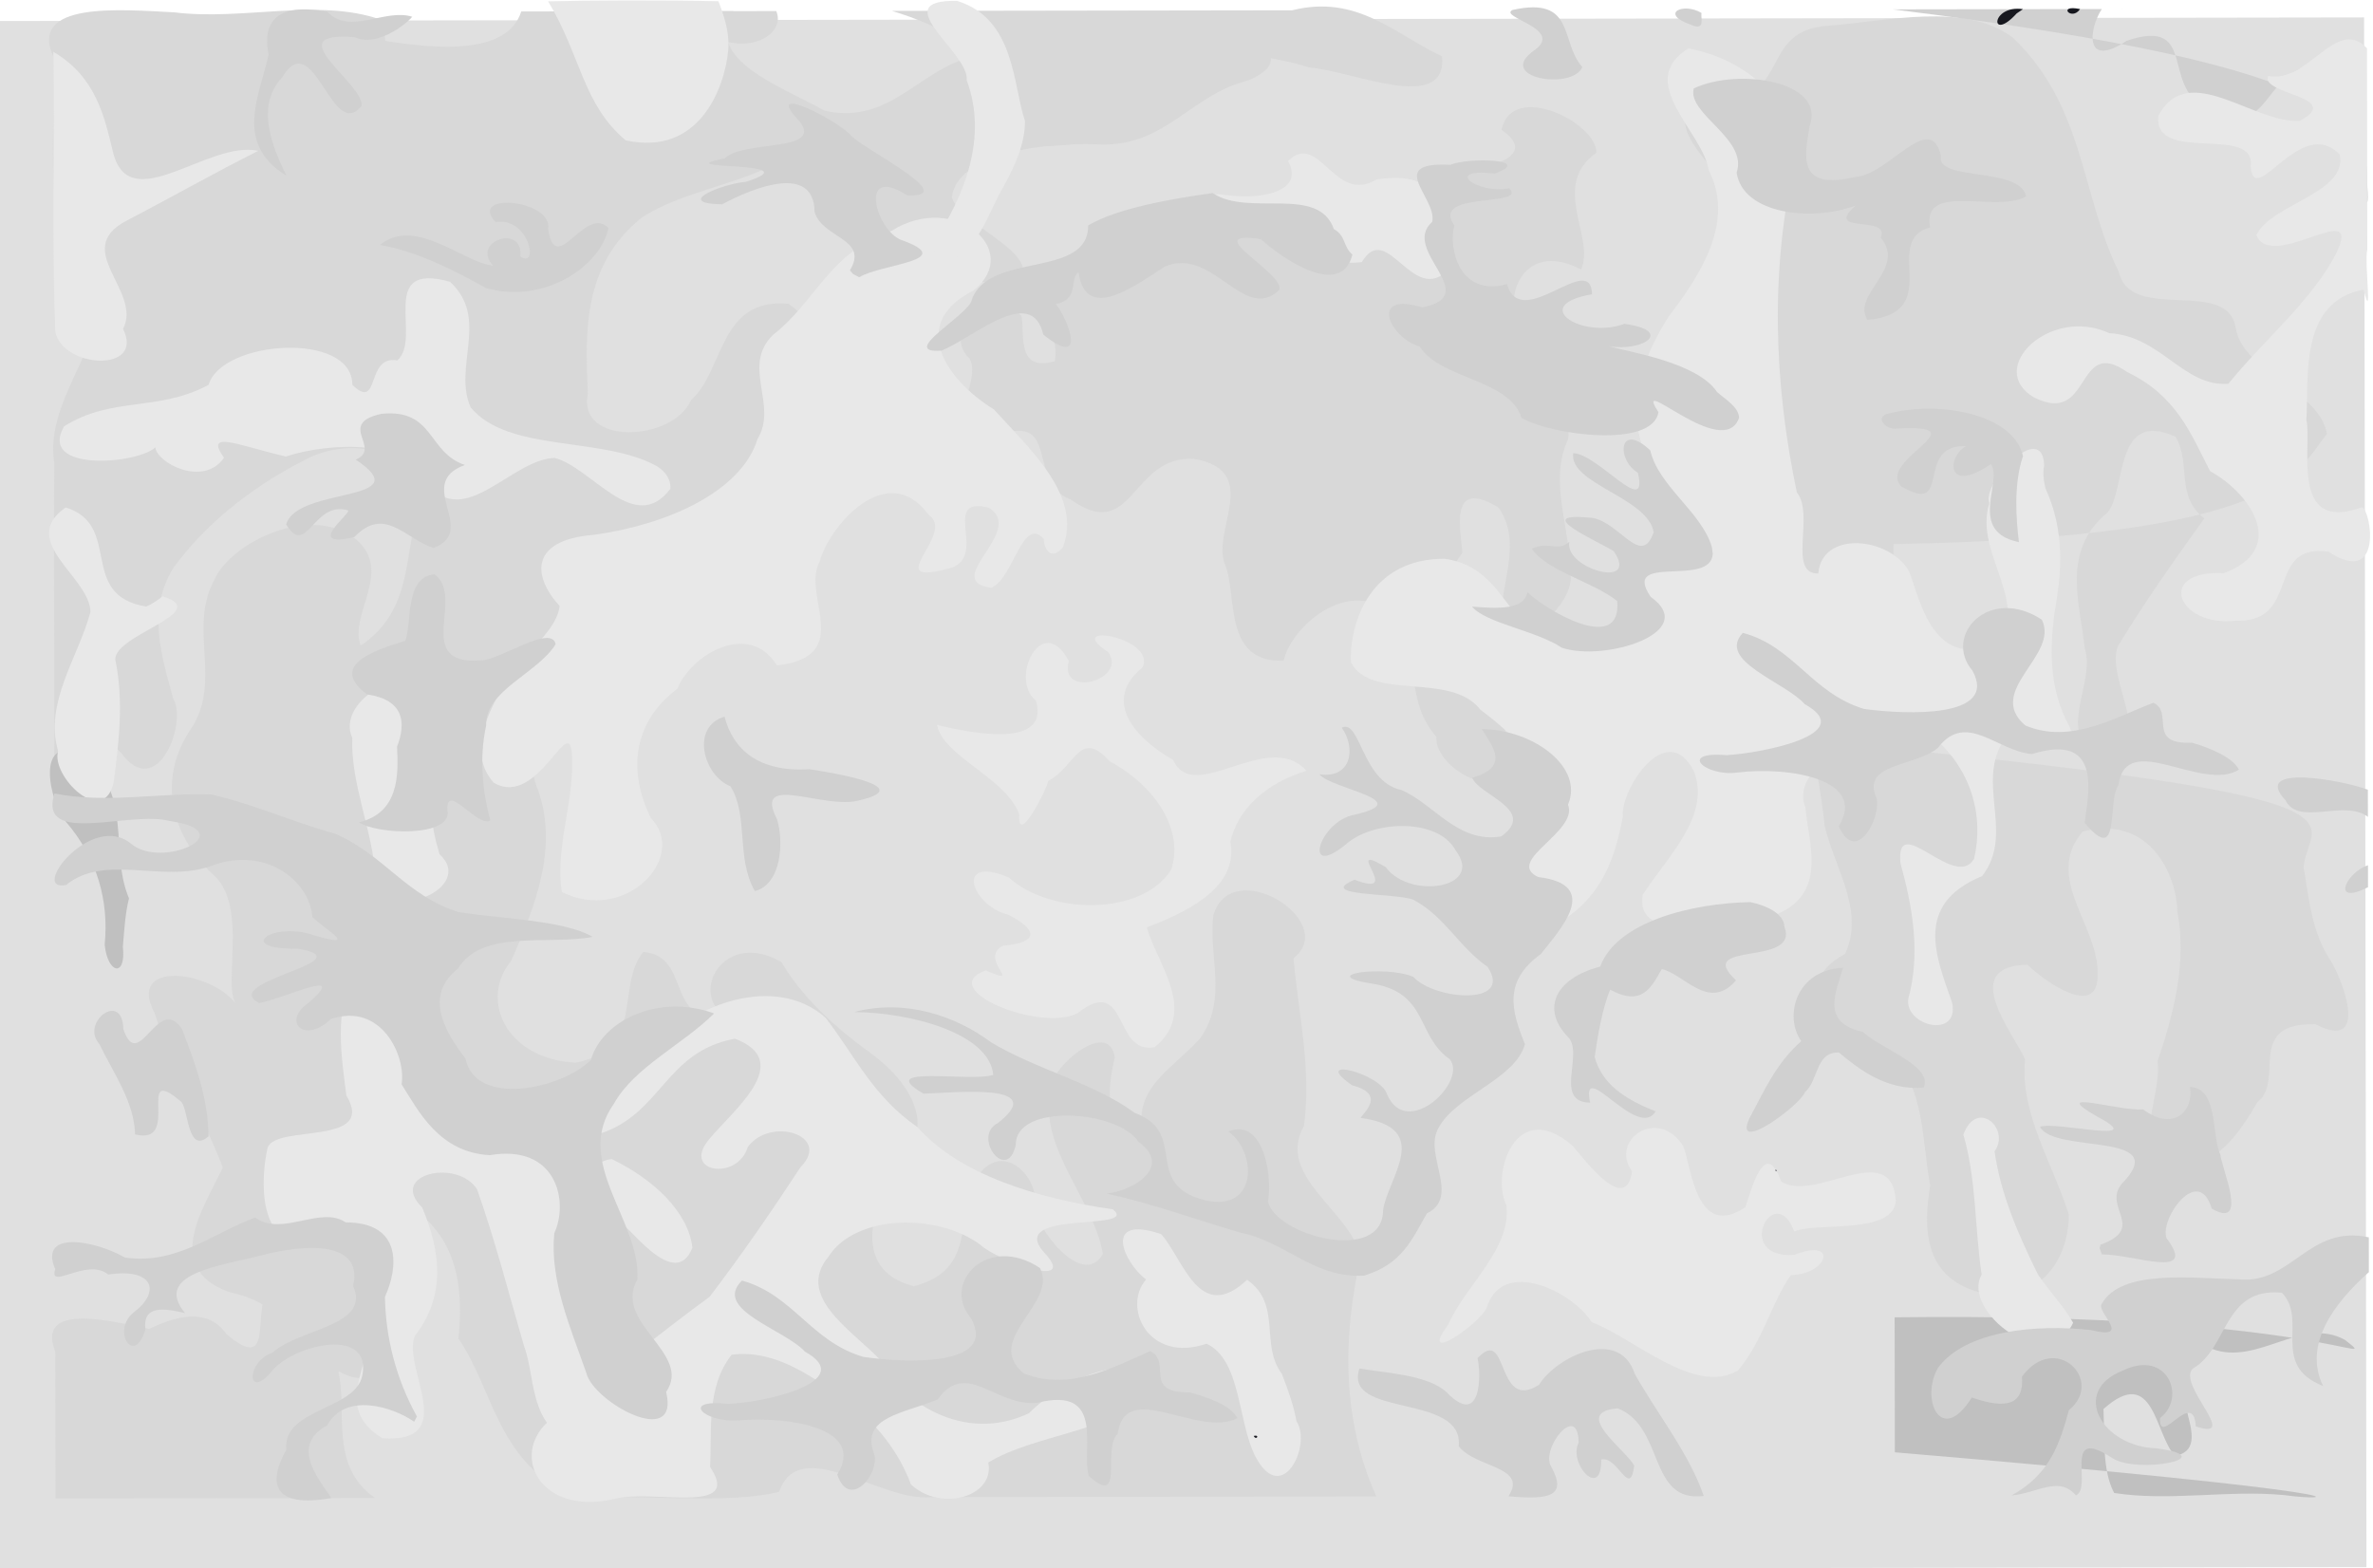 <?xml version="1.0" encoding="UTF-8" standalone="no"?>
<!-- Created with Inkscape (http://www.inkscape.org/) -->

<svg
   xmlns:osb="http://www.openswatchbook.org/uri/2009/osb"
   xmlns:dc="http://purl.org/dc/elements/1.1/"
   xmlns:cc="http://creativecommons.org/ns#"
   xmlns:rdf="http://www.w3.org/1999/02/22-rdf-syntax-ns#"
   xmlns:svg="http://www.w3.org/2000/svg"
   xmlns="http://www.w3.org/2000/svg"
   xmlns:sodipodi="http://sodipodi.sourceforge.net/DTD/sodipodi-0.dtd"
   xmlns:inkscape="http://www.inkscape.org/namespaces/inkscape"
   width="102.974mm"
   height="68.063mm"
   viewBox="0 0 102.974 68.063"
   version="1.1"
   id="svg11696"
   inkscape:version="0.92.1 r15371"
   sodipodi:docname="CamoBackground.svg">
  <defs
     id="defs11690">
    <linearGradient
       id="linearGradient13752"
       osb:paint="solid">
      <stop
         style="stop-color:#000000;stop-opacity:1;"
         offset="0"
         id="stop13750" />
    </linearGradient>
    <linearGradient
       id="linearGradient12245"
       osb:paint="solid">
      <stop
         style="stop-color:#000000;stop-opacity:1;"
         offset="0"
         id="stop12243" />
    </linearGradient>
  </defs>
  <sodipodi:namedview
     id="base"
     pagecolor="#ffffff"
     bordercolor="#666666"
     borderopacity="1.0"
     inkscape:pageopacity="0.0"
     inkscape:pageshadow="2"
     inkscape:zoom="0.35"
     inkscape:cx="1813.6809"
     inkscape:cy="-335.66614"
     inkscape:document-units="mm"
     inkscape:current-layer="layer1"
     showgrid="false"
     showguides="false"
     inkscape:snap-bbox="false"
     inkscape:bbox-nodes="true"
     inkscape:window-width="2400"
     inkscape:window-height="1271"
     inkscape:window-x="-9"
     inkscape:window-y="-9"
     inkscape:window-maximized="1" />
  <g
     inkscape:label="Layer 1"
     inkscape:groupmode="layer"
     id="layer1"
     transform="translate(1203.604,-96.182)">
    <g
       id="g13930"
       transform="matrix(2.6263586e-4,0.172,-0.251,3.8301547e-4,-1033.27,81.527)">
      <path
         style="fill:#e0e0e0;fill-opacity:1"
         d="M 89,270 H 480 V 680 H 89 Z"
         id="path13818"
         inkscape:connector-curvature="0" />
      <g
         style="fill:#463a28;fill-opacity:1"
         id="g13838"
         transform="matrix(0.5,0,0,0.5,161.785,352.005)">
        <path
           style="fill:#d8d8d8;fill-opacity:1"
           d="m 600,178.31 c -39.03,11.926 -80.769,11.59 -120.77,5.271 -23.312,3.272 -40.61,29.469 -66.28,19.562 -28.227,-2.683 -56.409,1.775 -84.544,3.537 -18.6,-16.163 -52.876,21.338 -21.803,27.674 20.607,1.778 42.389,-5.013 62.017,4.608 14.417,8.932 22.188,19.731 39.909,20.388 12.127,14.982 -21.854,10.712 -30.035,9.152 -21.287,1.932 6.566,23.899 17.4,22.346 28.685,3.669 53.915,-14.855 81.511,-18.127 18.185,7.078 -14.123,23.707 -24.3,23.529 -14.327,-1.726 -34.402,11.33 -13.859,20.329 17.787,7.482 45.955,-0.909 54.279,21.519 -8.468,23.075 -44.461,13.298 -62.188,5.271 -18.004,-13.678 -40.895,-4.149 -55.57,9.643 -13.463,12.813 -28.716,23.82 -45.804,30.657 -17.173,19.907 16.034,32.303 27.302,19.201 4.896,21.41 -30.514,11.606 -32.607,28.593 17.316,9.803 48.815,-0.976 55.844,23.477 -1.994,24.356 -32.067,33.21 -51.327,22.285 -28.577,-8.771 -59.237,-16.952 -88.961,-8.731 -15.953,2.907 -33.667,8.393 -48.428,-1.332 C 172.25,457.596 155.905,442.99 138,430.8 124.824,404.143 96.097,387.06 66.775,384.893 46.983,374.555 15.716,362.529 -2.282,380.956 c -3.347,24.072 33.885,22.263 48.476,33.7 21.03,6.296 23.308,39.395 -3.279,35.714 -29.923,0.792 -64.354,2.05 -88.624,-18.596 -12.037,-12.307 -15.865,-30.039 -25.53,-44.079 -17.58,-20.212 9.783,-36.011 28.713,-32.403 26.009,-0.267 25.413,-34.148 32.494,-51.652 -15.62,-14.988 -30.71,17.858 -45.974,20.763 -22.295,-2.077 -27.571,-31.86 -26.515,-50.258 1.996,-23.525 -24.802,-31.91 -32.23,-52.502 -10.911,-17.42 -24.709,-1.639 -17.06,13.289 11.018,25.005 -1.473,51.926 3.883,77.783 3.061,21.652 36.131,31.303 28.269,55.602 -12.286,14.847 -25.963,42.263 -50.341,31.464 0,24.219 0,48.937 0,73.399 24.698,5.373 17.77,35.357 13.318,52.938 -1.753,22.802 20.812,34.264 39.292,39.956 17.404,5.946 34.188,16.248 41.746,33.703 17.92,22.569 49.746,18.458 75.09,23.649 18.992,5.664 37.812,13.662 58.111,11.462 50.813,0.348 101.628,-0.033 152.443,0.112 -24.16,-14.169 -53.499,-6.533 -79.265,-14.943 23.867,-7.02 51.44,7.979 73.077,-8.127 24.976,-12.439 -15.318,-23.104 -27.342,-18.04 -21.754,4.05 -44.723,9.047 -66.007,-0.166 -20.729,-10.343 -39.616,-25.834 -53.494,-44.384 -18.022,-21.537 2.845,-49.049 28.451,-39.482 21.835,3.96 47.751,2.089 64.461,19.199 -15.779,3.985 -37.18,-11.082 -53.179,1.16 -19.422,15.821 1.455,44.045 19.973,49.412 24.43,9.153 51.148,-2.865 75.19,8.181 24.136,11.357 53.25,7.714 74.405,-8.342 16,-11.051 54.806,-2.651 64.151,-7.048 -17.121,9.08 -21.928,37.808 4.633,28.073 26.558,-5.65 51.584,-16.709 78.039,-23.493 19.32,6.091 50.278,21.36 62.887,-2.1 5.853,-19.181 25.544,-24.179 38.73,-36.249 17.348,-19.723 -17.663,-14.841 -29.075,-15.318 -19.349,-0.558 -38.64,-2.301 -57.885,-4.302 15.068,-23.816 46.546,-25.271 71.817,-23.414 C 546.589,483.008 582.396,482.543 600,455 c -1.869,-22.51 3.727,-52.019 -2.78,-70.18 -29.589,-7.099 5.439,-35.303 2.78,-52.523 0,-51.328 0,-102.657 0,-153.987 z"
           id="path13820"
           inkscape:connector-curvature="0" />
        <path
           style="fill:#d8d8d8;fill-opacity:1"
           d="m -74.218,518.06 c -23.314,8.785 -50.098,-1.932 -71.774,3.746 -11.08,21.532 0.529,47.809 -3.828,71.294 -1.409,18.517 -5.812,50.8 22.501,41.813 29.758,-0.353 59.722,1.533 89.344,-1.424 13.964,1.093 30.245,-19.318 7.745,-20.544 -27.859,-1.226 -24.272,-40.706 3.421,-38.869 23.048,-1.315 46.213,-5.469 65.441,-18.861 C 54.406,535.664 16.639,537.46 5.606,542.32 c -20.487,-0.133 -35.605,10.214 -49.686,23.56 -15.251,-2.394 -29.842,-14.946 -47.925,-8.995 -21.447,1.125 -3.919,-23.631 10.375,-16.502 14.074,-5.728 43.736,13.236 46.648,-7.497 -6.462,-11.629 -26.521,-14.39 -39.236,-14.826 z"
           id="path13822"
           inkscape:connector-curvature="0" />
        <path
           style="fill:#d8d8d8;fill-opacity:1"
           d="m -77.873,101.507 c 16.628,16.134 42.84,0.268 58.907,5.381 -16.271,20.897 17.573,28.512 32.629,19.78 21.231,8.982 33.136,-17.706 52.94,-15.227 21.85,6.911 44.903,-0.93 66.954,-0.51 12.995,-3.179 43.492,16.528 21.64,23.715 -18.156,-0.437 -37.709,-7.089 -54.134,0.925 -15.781,17.601 12.685,12.854 22.873,12.489 16.694,8.191 34.529,15.61 47.006,-3.302 15.672,-12.447 36.936,-8.203 55.132,-13.984 27.195,0.24 8.094,27.075 -9.363,26.389 -17.947,10.719 -39.117,5.771 -57.77,12.583 -26.925,15.205 1.621,37.644 19.226,40.146 1.19,21.345 -33.78,15.82 -48.816,20.318 -16.957,4.607 -47.14,-13.023 -53.088,10.668 -1.899,21.813 43.194,20.841 20.399,42.601 -8.582,15.97 -46.434,2.358 -31.031,27.445 10.119,22.647 -27.147,2.223 -40.17,7.414 -12.377,9.42 -36.721,-4.628 -21.704,-17.885 7.677,-1.449 29.052,2.319 23.082,-11.578 -16.83,-2.224 -41.729,12.455 -52.481,-7.145 7,-17.83 -17.626,-34.76 -2.344,-48.468 5.699,-3.506 -20.147,5.036 -14.841,-10.891 6.023,-16.795 3.492,-31.945 1.226,-48.325 6.9,-4.852 23.984,-20.539 4.05,-17.985 -10.182,2.239 -24.741,-5.688 -31.841,-4.822 0.249,-11.536 -6.587,-30.456 -20.124,-16.925 -24.967,-3.716 -3.392,-33.114 11.643,-32.807 z"
           id="path13824"
           inkscape:connector-curvature="0" />
        <path
           style="fill:#d8d8d8;fill-opacity:1"
           d="m 119.843,-1 c -3.287,-136.634 -37.707,-139.81 -55.258,-149.953 -21.928,2.426 -31.098,28.812 -53.289,31.473 -26.252,2.54 -2.572,36.294 -28.568,40.389 -38.999,13.127 -83.607,11.669 -118.301,36.49 -18.308,16.577 -8.409,43.262 -6.178,64.151 2.339,23.619 36.881,12.823 36.123,36.554 5.746,29.177 37.311,-0.246 52.425,-5.333 22.169,-11.561 41.307,15.582 63.357,8.105 C 22.041,48.348 39.71,45.854 56.278,45.24 74.791,44.99 88.864,30.99 107.722,32.386 c 31.588,-2.507 63.349,-0.038 94.883,-2.181 19.775,-3.162 39.604,-5.867 59.558,-7.292 21.181,-3.467 42.808,-13.901 64.392,-6.985 16.472,21.071 39.741,1.805 48.332,-15.096 20.383,-12.817 45.548,-11.197 68.515,-14.195 20.015,2.142 49.671,3.637 55.418,-21.436 1.145,-20.391 -24.409,-26.707 -40.708,-26.453 -25.832,5.562 -51.189,16.938 -78.253,15.007 -13.493,4.217 -46.928,23.07 -47.713,-0.85 8.703,-6.045 27.859,-24.71 4.828,-24.247 -24.1,-0.636 -48.66,18.793 -71.943,5.061 -8.732,-23.435 22.523,-32.512 40.268,-32.672 25.504,-3.308 50.993,1.128 75.749,6.914 17.224,-1.656 47.234,9.953 57.529,-3.658 -5.865,-17.977 -20.605,-24.133 -36.992,-30.954 -10.987,-9.552 -39.951,4.435 -39.194,-19.948 14.129,-18.617 -21.073,-9.838 -31.349,-5.622 -15.215,6.955 -31.836,7.673 -47.92,9.584 -23.946,-1.32 -33.935,-31.62 -60.07,141.637 -34.403,0 -68.806,0 -103.209,0 z m -12.718,-107.5 c 21.258,10.481 42.573,20.894 64.476,29.973 17.585,4.557 49.895,-14.777 57.033,6.068 -13.033,16.137 -38.056,1.361 -56.189,5.381 -22.734,1.601 -49.075,8.228 -68.371,-7.973 -11.743,-6.596 -52.36,-2.173 -38.228,-23.509 13.223,-5.517 29.774,0.201 41.279,-9.94 z"
           id="path13826"
           inkscape:connector-curvature="0" />
        <path
           style="fill:#d0d0d0;fill-opacity:1"
           d="m -150,-1 c 0,-133.446 0,-102.893 0,-72.34 9.383,4.357 30.614,6.509 16.061,-8.521 -12.645,-25.588 26.101,-10.895 33.968,-28.951 19.643,-21.968 -25.586,-17.667 -21.489,-40.608 4.337,-23.858 35.681,-5.625 52.203,-10.778 8.393,-0.179 28.305,-3.789 9.016,-2.844 C -90.159,-164.916 -120.08,-165.046 -150,-1 Z"
           id="path13828"
           inkscape:connector-curvature="0" />
        <path
           style="display:inline;overflow:visible;visibility:visible;fill:#d8d8d8;fill-opacity:1;fill-rule:evenodd;stroke:none;stroke-width:2;stroke-linecap:round;stroke-linejoin:round;stroke-miterlimit:4;stroke-dasharray:none;stroke-dashoffset:0;stroke-opacity:1;marker:none;marker-start:none;marker-mid:none;marker-end:none;enable-background:accumulate"
           d="m 473.656,509.156 c -21.422,-4.879 -32.269,42.814 -4.86,29.746 21.292,-9.986 1.021,32.662 24.563,21.995 10.665,6.52 45.103,-2.239 23.694,15.012 -13.819,6.611 -8.597,17.938 -2.557,26.62 -4.264,13.682 -13.479,39.224 11.529,32.471 24.658,0 49.316,0 73.975,0 0,-36.823 0,-73.646 0,-110.469 -16.39,16.073 -44.45,9.381 -63.445,12.573 -12.35,-4.934 -5.163,-20.466 -5.057,-24.008 -20.757,-1.205 -38.799,10.922 -57.842,-3.94 z"
           id="path13830"
           inkscape:connector-curvature="0" />
        <path
           style="fill:#c0c0c0;fill-opacity:1"
           d="m 510,-1 c -2.235,-148.145 27.198,-168.76 11.773,-155.735 -12.243,14.935 13.163,30.255 4.397,45.99 9.589,24.404 48.771,-4.095 53.99,12.789 -9.968,6.989 -46.762,7.103 -23.725,24.791 13.795,-0.386 30.973,0.524 42.367,-3.648 4.405,-19.074 -1.548,-39.295 1.217,-58.88 3.606,-17.361 -0.467,-36.268 -21.904,134.693 -22.705,0 -45.41,0 -68.115,0 z"
           id="path13832"
           inkscape:connector-curvature="0" />
        <path
           style="fill:#c0c0c0;fill-opacity:1"
           d="m 297.218,609.281 c -23.758,6.879 -52.119,-1.675 -72.485,15.578 -11.618,17.517 24.398,11.54 33.36,6.446 18.911,-11.203 40.661,-15.093 62.383,-13.594 14.764,-0.923 17.035,-7.467 1.088,-6.287 -8.128,-0.515 -16.303,-0.758 -24.346,-2.143 z"
           id="path13834"
           inkscape:connector-curvature="0" />
        <path
           style="fill:#d8d8d8;fill-opacity:1"
           d="m -126.656,154.81 c -10.995,16.17 -31.536,29.219 -23.344,51.817 0,46.124 0,92.248 0,138.373 7.348,-16.4 22.648,-39.819 42.012,-23.069 25.683,5.914 30.879,-30.747 22.635,-47.861 -11.168,-15.53 -31.251,12.144 -34.259,-11.767 -9.833,-20.073 -10.87,-41.469 -1.42,-61.847 1.45,-14.335 23.858,-47.458 -5.624,-45.646 z M -150,385 c 0,25.083 0,50.166 0,75 14.772,-16.564 10.129,-40.191 16.028,-59.975 2.269,-9.84 -6.531,-17.729 -16.028,-15.025 z"
           id="path13836"
           inkscape:connector-curvature="0" />
      </g>
      <g
         style="fill:#758949;fill-opacity:1"
         id="g13868"
         transform="matrix(0.5,0,0,0.5,161.785,352.005)">
        <path
           style="fill:#e8e8e8;fill-opacity:1"
           d="m -19.092,152.663 c 18.756,12.491 -25.403,21.157 -3.813,29.994 4.362,20.735 -33.052,18.902 -21.606,42.348 4.557,13.052 -15.658,23.525 -12.398,4.871 2.801,-12.653 -1.691,-27.55 -17.019,-21.758 -15.495,-10.778 22.233,-15.977 9.36,-30.568 -6.078,-27.136 25.309,-23.64 42.051,-22.92 z"
           id="path13840"
           inkscape:connector-curvature="0" />
        <path
           style="fill:#e8e8e8;fill-opacity:1"
           d="m 233.782,202.069 c -21.617,13.146 17.581,38.976 -5.579,46.105 -12.119,14.41 -30.691,24.091 -46.699,10.548 -15.198,-5.047 -23.353,28.075 -7.899,11.936 13.941,-7.127 24.025,17.019 4.542,13.537 -25.289,9.222 9.17,20.72 20.024,11.396 24.033,-4.851 16.739,21.601 12.149,34.179 15.751,-1.816 27.147,-24.263 45.439,-28.39 16.753,0.74 -14.068,-9.928 -17.101,-9.984 -6.95,-9.428 -26.768,-10.866 -9.859,-21.255 12.758,-16.167 35.16,-25.749 54.871,-21.204 23.34,10.283 22.666,41.823 3.651,56.164 -11.57,18.996 14.296,12.765 18.818,0.229 7.13,-9.55 13.852,-11.563 15.693,1.823 6.642,8.745 21.308,-7.914 12.386,5.911 9.346,17.799 31.382,-18.679 21.714,-31.647 -20.105,-17.73 21.108,-12.232 17.215,-26.659 -17.933,-15.45 -43.257,-0.381 -60.524,2.567 -9.412,-17.285 -22.189,-31.52 -43.136,-28.891 -16.167,-2.584 -29.455,-12.058 -35.705,-26.365 z"
           id="path13842"
           inkscape:connector-curvature="0" />
        <path
           style="fill:#e8e8e8;fill-opacity:1"
           d="m -130,-165 c -16.497,10.579 18.071,20.44 13.846,34.156 9.317,3.106 10.535,-26.524 22.739,-10.857 1.387,16.088 -30.884,38.492 -2.798,48.846 24.807,2.08 4.212,-33.843 25.666,-31.843 22.306,-1.216 -26.385,-17.323 -5.83,-30.832 19.484,-2.794 24.967,23.919 40.571,28.877 18.89,-5.265 -19.412,-36.948 8.743,-27.772 24.173,8.418 44.12,25.235 66.239,37.531 1.652,15.583 -24.143,23.212 -25.641,41.217 -13.913,20.418 17.936,42.981 32.439,25.929 14.65,-20.068 -31.427,-14.12 -12.793,-32.148 12.098,-17.219 31.468,-22.036 50.073,-28.627 12.019,-14.815 39.79,-26.509 51.487,-4.709 -1.769,23.703 27.134,16.22 24.053,-3.942 1.082,-23.086 -39.207,-10.122 -34.817,-32.193 18.42,-19.232 -21.303,-14.753 -22.37,-11.647 13.18,25.093 -30.364,17.131 -44.24,19.174 -20.703,-0.951 -59.588,2.666 -65.569,-19.86 18.784,-3.231 -13.586,-0.2 -20.235,-1.3 -33.854,0 -67.708,0 -101.563,0 z"
           id="path13844"
           inkscape:connector-curvature="0" />
        <path
           style="fill:#e8e8e8;fill-opacity:1"
           d="m 80.18,-53.14 c -23.28,0.478 8.958,21.798 19.098,18.96 23.417,5.149 45.969,-11.768 69.257,-4.67 17.515,24.167 -20.165,28.467 -35.139,32.511 -17.365,6.93 -20.507,30.168 1.196,31.335 0.454,10.779 -29.728,1.145 -40.915,7.38 -55.374,7.927 -112.046,9.166 -167.359,0.49 -23.88,-1.035 -49.978,12.729 -56.798,36.773 16.94,18.735 41.815,-4.892 61.418,-6.942 25.503,-8.901 51.444,2.108 73.885,13.903 19.67,8.649 41.764,13.998 63.2,9.659 21.525,4.225 38.919,-29.218 59.393,-13.559 -4.115,30.934 50.46,-1.073 44.367,34.119 -1.365,27.273 -39.742,23.585 -44.897,47.24 -0.322,25.71 31.764,33.016 51.974,32.621 20.126,-6.698 4.722,-34.51 24.206,-44.76 12.684,-11.622 27.939,-21.72 44.588,-26.183 22.258,-2.058 36.393,27.753 59.309,18.293 11.823,2.837 22.123,-1.71 9.134,-11.41 -12.417,-21.707 -36.682,-27.078 -59.031,-29.892 -13.346,0.928 -50.06,-15.32 -22.593,-24.659 22.495,-5.731 42.705,9.16 62.062,17.805 25.295,3.018 14.146,-28.171 12.153,-42.107 -9.525,-23.123 -36.929,-15.15 -56.128,-14.184 -10.253,3.258 -29.148,-4.466 -12.122,-12.414 7.031,-20.183 -38.916,-11.02 -24.458,-30.865 16.991,-14.288 41.304,-18.524 62.759,-14.995 16.269,6.676 -24.896,27.093 1.986,25.452 22.659,-4.262 45.852,-6.945 68.581,-2.642 13.695,1.313 20.423,-17.613 2.122,-15.18 -22.314,5.192 -49.652,13.75 -63.981,-10.394 -20.691,-11.123 -45.494,1.482 -66.84,-6.859 -17.02,-7.308 10.259,-31.039 -12.512,-22.061 -19.919,6.29 -40.672,5.272 -61.114,2.888 -18.435,-2.069 -37.311,-1.732 -55.105,3.891 -3.855,0.629 -7.803,0.995 -11.696,0.456 z"
           id="path13846"
           inkscape:connector-curvature="0" />
        <path
           style="fill:#e8e8e8;fill-opacity:1"
           d="m 512.876,-62.711 c 27.803,8.973 -6.277,38.883 -24.335,31.604 -23.59,2.384 -48.163,1.746 -70.681,6.249 -18.536,-4.734 -2.779,-16.424 8.426,-10.786 21.258,-1.972 42.206,-8.172 62.337,-14.975 8.182,-3.834 15.803,-8.823 24.253,-12.092 z"
           id="path13848"
           inkscape:connector-curvature="0" />
        <path
           style="fill:#e8e8e8;fill-opacity:1"
           d="m 451.001,-1.461 c 17.725,0.621 10.652,28.024 15.65,35.106 -26.44,6.815 13.795,21.37 11.795,0.059 -8.816,-15.218 9.63,-12.033 10.203,1.157 13.26,6.583 32.584,9.45 48.022,18.309 12.982,14.959 -16.488,36.06 -24.493,50.589 -15.281,6.496 -33.088,30.908 -7.135,36.353 8.117,2.538 29.542,23.948 8.357,13.284 -20.304,-6.207 -38.329,-22.051 -60.231,-20.192 -16.407,5.406 -55.035,-3.533 -29.784,-23.094 7.561,-4.35 34.775,-18.33 12.698,-20.382 -15.957,7.853 -32.757,-9.175 -12.533,-17.774 10.756,-2.782 47.316,-4.453 30.763,-21.382 -8.529,-2.106 -35.813,-6.747 -12.972,-12.417 11.22,-11.503 -22.092,-38.057 9.66,-39.616 z"
           id="path13850"
           inkscape:connector-curvature="0" />
        <path
           style="fill:#e8e8e8;fill-opacity:1"
           d="m 120.75,286.171 c -25.722,-6.676 -48.981,11.009 -69.544,23.776 -15.406,17 -43.581,29.475 -60.033,7.015 -20.314,-17.406 -49.994,6.675 -30.28,28.178 10.753,21.629 35.412,26.182 52.323,41.018 15.853,11.353 35.313,-1.698 52.688,5.544 26.642,5.663 43.183,31.317 48.228,56.513 2.46,22.332 20.742,21.495 35.914,12.003 15.338,1.392 26.693,16.128 42.148,20.188 14.406,5.672 32.877,11.24 46.943,2.714 13.82,-15.977 -41.044,-27.28 -10.259,-27.136 21.904,-0.209 43.546,5.856 65.48,3.649 16.102,-22.108 -17.605,-43.857 -37.263,-30.83 -21.978,7.416 -47.361,7.047 -65.194,-9.229 -17.661,-4.935 -34.288,-25.024 -11.701,-34.442 -4.47,-27.253 -35.358,-8.374 -52.362,-14.833 -17.244,-3.08 -52.416,-23.286 -23.447,-37.74 9.19,-9.578 35.675,16.452 27.457,-5.677 -4.086,-16.479 -37.229,2.559 -31.143,-15.027 11.753,-13.251 36.911,16.955 40.463,-0.915 -4.586,-7.631 -36.666,-10.81 -24.583,-18.18 4.417,0.062 11.675,-2.328 4.165,-6.589 z"
           id="path13852"
           inkscape:connector-curvature="0" />
        <path
           style="fill:#e8e8e8;fill-opacity:1"
           d="m 562.095,205.85 c 11.689,-5.326 43.158,4.92 17.953,14.14 -17.416,6.286 -49.014,4.843 -57.265,16.95 10.022,20.164 -18.598,29.179 -32.438,20.873 -8.498,7.678 -33.025,15.254 -22.908,-5.223 12.027,-7.57 45.999,-13.013 23.123,-29.706 12.425,-12.179 32.577,-4.298 47.541,-11.997 7.903,-2.083 15.87,-4.03 23.994,-5.037 z"
           id="path13854"
           inkscape:connector-curvature="0" />
        <path
           style="fill:#e8e8e8;fill-opacity:1"
           d="m 473.938,414.663 c 27.072,7.262 -28.887,29.551 -4.155,22.119 12.148,2.908 18.889,14.732 30.722,3.388 19.349,-7.781 40.652,0.047 58.129,-12.211 12.075,-1.449 9.113,15.371 15.901,21.975 -5.476,22.144 -33.513,18.487 -51,22.97 -26.422,5.233 -53.132,9.881 -79.238,16.18 -15.709,6.916 -7.626,30.742 9.125,18.996 21.691,-6.281 44.434,-8.349 64.779,2.574 15.776,4.596 54.353,-15.854 51.647,11.294 -16.921,19.287 -42.181,0.44 -63.345,4.592 -13.559,1.165 -50.615,-5.688 -36.018,18.736 5.582,20.365 -32.884,18.584 -47.464,16.179 -11.723,-3.139 -0.576,-37.724 -26.162,-27.233 -23.415,2.015 -48.596,4.906 -70.341,-6.222 -12.81,-21.829 25.599,-15.454 31.015,-14.506 15.136,-16.457 41.451,-3.966 58.615,-16.999 12.695,-13.503 -16.266,-36.889 9.456,-42.225 12.502,-2.172 3.745,-7.555 3.583,-11.802 10.194,-14.43 26.76,-26.42 44.751,-27.805 z"
           id="path13856"
           inkscape:connector-curvature="0" />
        <path
           style="fill:#e8e8e8;fill-opacity:1"
           d="m 275.179,501.892 c 17.231,-12.959 36.489,19.004 11.334,22.116 -23.743,1.07 -46.954,8.622 -70.15,7.984 -18.915,6.075 -42.382,-21.14 -15.822,-27.359 16.827,-6.865 34.453,-1.774 51.539,-0.042 7.778,0.056 15.498,-1.154 23.099,-2.699 z"
           id="path13858"
           inkscape:connector-curvature="0" />
        <path
           style="fill:#e8e8e8;fill-opacity:1"
           d="m 90.907,421.85 c 24.19,12.355 -10.992,27.29 -15.599,40.083 0.738,14.905 36.585,31.272 12.729,43.881 -22.446,5.896 -20.918,33.567 -13.646,49.014 -5.598,16.374 -13.745,28.31 0.594,21.37 15.068,7.232 2.37,23.324 -5.306,23.738 8.566,6.324 12.469,40.802 -10.721,31.501 -15.147,-16.609 -7.149,-32.467 -20.771,-49.947 -22.605,-4.563 -27.104,-49.769 0.084,-49.7 13.712,-9.703 -15.267,-4.504 -12.284,-15.57 -11.186,-8.842 -50.154,7.247 -39.635,-18.255 18.492,-13.768 42.816,-0.894 63.38,-7.065 23.004,-13.023 14.553,-45.317 29.669,-64.181 2.815,-3.316 7.208,-5.064 11.506,-4.869 z"
           id="path13860"
           inkscape:connector-curvature="0" />
        <path
           style="fill:#e8e8e8;fill-opacity:1"
           d="m -79.875,564.18 c -5.538,17.36 33.821,44.352 0.92,50.175 -18.084,2.962 -38.415,5.866 -51.045,20.645 47.104,-0.322 94.241,0.66 141.323,-0.54 18.495,-2.587 20.817,-31.008 -1.462,-23.422 -18.874,-6.801 -39.79,17.794 -54.358,-0.983 C -56.171,594.637 -68.69,579.512 -79.875,564.18 Z M 150,603.127 c -5.663,23.908 -41.089,7.956 -50.08,27.842 17.161,16.817 35.216,-8.516 52.85,-8.509 23.209,4.373 45.716,16.08 70.094,11.239 12.515,2.704 39.5,-15.974 15.223,-19.243 -20.252,-1.82 -40.115,-3.418 -60.323,-0.706 -13.013,2.531 -24.681,-34.427 -32.904,-16.27 1.931,1.705 3.69,3.509 5.14,5.647 z"
           id="path13862"
           inkscape:connector-curvature="0" />
        <path
           style="opacity:1;fill:#e8e8e8;fill-opacity:1"
           d="m 540.843,255.5 c -16.065,11.532 5.356,35.331 16.871,42.856 15.83,22.954 -6.816,44.992 -27.897,51.992 -14.933,10.112 -31.671,28.474 -51.199,17.286 -21.533,-9.402 -22.09,-37.879 -5.814,-52.644 7.576,-5.43 23.255,-34.374 3.797,-21.93 -21.875,13.294 -10.376,-33.512 -21.704,-23.792 -5.481,26.295 -17.81,53.149 -41.62,67.497 -15.723,15.555 -36.423,21.723 -55.374,31.793 -22.5,17.428 -6.157,46.133 13.831,57.235 9.222,11.593 33.92,41.116 44.783,21.207 -9.751,-21.789 -41.636,-22.91 -47.995,-47.183 11.772,-21.119 36.86,1.338 50.943,9.115 16.555,9.465 20.909,-9.881 3.749,-13.466 -15.609,-7.742 -5.911,-29.193 10.197,-18.227 22.025,9.918 44.083,20.364 65.324,31.496 18.795,17.713 38.621,34.112 58.072,51.074 15.185,19.957 53.38,10.241 43.831,-18.113 -5.096,-12.786 8.701,-44.474 -16.013,-33.038 -18.224,-0.68 -40.329,1.342 -56.67,-7.523 -2.771,-15.705 12.144,-28.251 22.052,-38.782 12.299,-11.223 27.489,-19.113 43.516,-23.113 14.251,-10.374 6.158,-29.17 -10.942,-26.76 -14.311,-16.171 -15.281,-42.654 -34.357,-55.105 -2.305,-1.09 -4.813,-1.845 -7.381,-1.875 z"
           id="path13864"
           inkscape:connector-curvature="0" />
        <path
           style="opacity:1;fill:#e8e8e8;fill-opacity:1"
           d="m -94.406,299.06 c -17.898,4.231 -51.539,3.26 -60.594,23.44 -0.824,25.333 26.673,-4.665 40.063,-3.295 28.303,-7.259 58.244,0.393 84.076,12.564 20.336,-10.79 -16.579,-20.152 -25.991,-23.55 -12.011,-4.689 -24.49,-9.182 -37.554,-9.159 z M -155,405 c -0.704,18.49 -0.581,45.965 -0.077,58.884 27.095,-11.24 51.931,-11.871 70.177,-26.746 8.254,-25.434 -26.367,-34.232 -45.198,-35.498 -6.76,-0.383 -13.737,0.36 -24.902,3.36 z"
           id="path13866"
           inkscape:connector-curvature="0" />
      </g>
      <g
         style="fill:#17181f;fill-opacity:1"
         id="g13928"
         transform="matrix(0.5,0,0,0.5,161.785,352.052)">
        <path
           style="opacity:0.6;fill:#17181f"
           d="m 44.47,84.288 c -2.379,1.857 -1.343,3.3 0,0 z"
           id="path13870"
           inkscape:connector-curvature="0" />
        <path
           style="fill:#17181f"
           d="m 435.313,39.975 c 1.756,0.101 0.505,-0.668 0,0 z"
           id="path13872"
           inkscape:connector-curvature="0" />
        <path
           style="fill:#17181f"
           d="m 569.376,220.569 c 2.57,-0.869 -0.854,-2.24 0,0 z"
           id="path13874"
           inkscape:connector-curvature="0" />
        <path
           style="fill:#17181f"
           d="m -40.779,446.382 h 0.218 z"
           id="path13876"
           inkscape:connector-curvature="0" />
        <path
           style="fill:#d0d0d0;fill-opacity:1"
           d="m 417.375,581.8 c -19.137,0.152 -36.392,4.434 -54.27,9.159 -17.992,8.391 22.935,14.916 0.119,20.251 -19.667,0.26 -3.472,14.97 7.461,8.319 15.489,-5.158 29.323,-12.05 45.652,-12.321 5.996,-16.332 -36.417,0.141 -16.769,-15.679 2.544,-2.906 27.474,-2.133 17.807,-9.729 z"
           id="path13878"
           inkscape:connector-curvature="0" />
        <path
           style="fill:#d0d0d0;fill-opacity:1"
           d="m 355.75,406.93 c -10.187,19.07 3.369,38.711 23.329,42.618 14.742,10.094 23.986,39.928 -0.753,43.382 -13.962,7.267 -31.619,14.363 -45.386,2.568 -20.059,-8.421 -11.65,-31.346 -15.913,-46.596 -8.385,9.578 -9.172,31.526 -12.589,46.271 -8.301,18.216 -29.364,26.014 -39.753,42.901 -5.959,14.636 -14.761,27.614 -19.813,42.618 -0.981,17.943 4.619,36.391 -0.62,54.213 26.825,5.774 8.543,-25.904 13.966,-39.82 5.345,-25.363 24.446,2.225 11.7,13.162 -17.218,13.636 24.281,35.755 20.51,22.662 -16.005,-13.414 -0.679,-33.541 -9.51,-50.135 -10.383,-19.202 8.175,-34.205 25.905,-34.964 7.139,-5.28 15.978,-16.252 9.201,-0.625 -7.419,14.483 7.161,27.942 6.748,5.501 6.191,-23.796 16.628,27.895 27.383,13.571 -2.073,-8.526 -18.521,-31.426 -0.242,-17.267 9.071,9.45 21.55,2.022 8.36,-7.569 -8.519,-17.42 18.642,-26.01 33.024,-24.396 13.689,-5.912 34.342,-12.946 35.803,-30.43 -5.684,-23.092 23.327,-27.411 39.418,-22.284 24.001,1.622 47.521,-5.539 70.62,-11.022 14.531,-2.357 38.868,-32.328 9.546,-27.568 -19.497,-9.299 -34.777,18.609 -56.789,9.864 -30.01,-1.122 -59.274,22.491 -88.808,7.981 C 382.7,434.482 371.333,417.65 355.75,406.93 Z"
           id="path13880"
           inkscape:connector-curvature="0" />
        <path
           style="fill:#d0d0d0;fill-opacity:1"
           d="m -26.717,185.819 c 22.708,3.889 1.721,24.511 -7.851,31.692 -4.806,22.225 17.252,-8.694 25.773,-6.328 16.785,12.26 -22.403,22.953 -11.929,39.569 10.715,11.311 27.778,27.379 2.729,29.784 3.402,3.288 13.832,-0.333 16.043,7.813 9.124,-4.694 32.878,-10.473 15.416,4.397 -25.569,4.051 1.711,24.323 7.988,35.192 1.713,15.614 -18.508,-10.096 -25.745,-10.501 -24.355,-6.073 -10.299,-40.361 -37.305,-40.252 -8.596,-9.937 -13.449,-28.961 -16.231,-43.092 12.258,-12.396 -4.158,-36.537 18.3,-41.868 3.203,-4.144 9.038,-3.18 12.812,-6.406 z"
           id="path13882"
           inkscape:connector-curvature="0" />
        <path
           style="fill:#d0d0d0;fill-opacity:1"
           d="m 55.876,52.194 c 22.545,5.409 -23.964,37.369 -2.851,27.903 18.37,1.951 11.674,36.731 2.871,47.326 -19.631,4.131 -19.528,28.049 -36.12,35.177 -4.641,10.692 -28.064,17.541 -19.763,-0.864 -6.069,-21.471 -28.855,7.6 -43.112,-3.498 -11.977,-1.938 -30.554,16.58 -28.812,-6.399 -3.765,-5.762 -2.925,-29.299 4.464,-15.238 -3.071,18.115 10.6,6.122 7.437,-5.019 9.734,-6.592 1.116,27.486 18.689,18.999 12.235,2.195 36.298,-2.096 29.641,-18.175 24.753,-4.811 -17.273,-29.114 5.208,-29.397 5.496,22.037 22.796,3.487 14.95,-11.175 3.434,-17.172 14.237,-6.72 11.268,5.559 2.982,-7.406 8.341,-30.859 23.169,-37.551 3.946,-3.063 7.55,-7.389 12.961,-7.648 z"
           id="path13884"
           inkscape:connector-curvature="0" />
        <path
           style="fill:#d0d0d0;fill-opacity:1"
           d="m 312.751,36.819 c 20.596,-5.418 6.769,31.622 27.086,16.747 15.948,9.412 -3.368,18.004 -5.727,25.669 8.816,3.515 19.251,6.657 10.337,17.836 8.687,2.609 23.355,4.399 34.039,5.405 13.118,-2.476 20.969,-9.825 27.393,-21.04 15.088,6.239 -28.204,26.034 -4.422,22.65 -0.344,12.78 -24.819,1.957 -33.141,7.598 -13.62,9.073 -29.302,5.029 -35.529,-11.157 C 310.13,94.775 300.9,68.842 300.369,48.584 c 1.744,-5.624 5.857,-11.618 12.382,-11.765 z"
           id="path13886"
           inkscape:connector-curvature="0" />
        <path
           style="fill:#d0d0d0;fill-opacity:1"
           d="m 124.563,61.382 c 17.306,0.617 -0.75,31.899 21.712,21.48 17.984,-17.227 32.89,16.087 25.58,30.779 -8.538,8.552 -12.416,26.284 -20.808,31.026 1.106,-9.231 1.643,-18.078 -7.245,-19.133 9.907,-7.213 31.489,-32.722 4.512,-31.074 -9.615,8.292 -15.304,24.442 -26.446,29.5 -3.926,-5.97 1.753,-9.014 -3.428,-12.985 13.627,1.818 24.334,-24.523 4.754,-15.348 -4.814,5.095 -19.636,28.742 -16.985,8.76 0.111,-10.142 26.334,-18.134 7.479,-22.568 -17.555,1.852 -24.475,29.366 -40,27.75 0.291,-8.505 33.474,-26.106 9.942,-22.338 -6.547,7.566 -26.23,6.6 -11.273,-4.292 18.036,-2.821 31.044,-17.62 48.676,-21.223 z"
           id="path13888"
           inkscape:connector-curvature="0" />
        <path
           style="fill:#d0d0d0;fill-opacity:1"
           d="m 600,65 c -21.554,5.035 -41.11,15.922 -61.695,23.79 -23.895,5.384 -8.764,27.042 5.484,33.114 13.937,15.116 -30.461,10.34 -13.503,21.235 8.752,-1.354 35.178,-1.162 17.239,10.678 -8.856,6.387 -9.822,21.041 -12.115,30.166 25.138,5.786 12.254,-36.119 39.278,-34.293 11.092,-5.772 10.102,-24.069 25.312,-17.153 1.995,-14.617 -0.223,-20.308 -15.033,-14.764 -8.925,3.703 -32.856,-9.393 -11.951,-9.543 10.587,3.737 29.138,-8.004 8.553,-7.78 -2.277,-5.667 20.12,-9.923 3.101,-11.416 -7.907,2.697 -27.127,21.973 -28.934,5.647 C 565.083,78.373 603.506,84.368 600,65 Z"
           id="path13890"
           inkscape:connector-curvature="0" />
        <path
           style="fill:#d0d0d0;fill-opacity:1"
           d="m 205.999,403.162 c 16.111,-2.795 28.227,-11.423 26.585,-29.332 1.877,-8.304 9.033,-37.78 15.877,-16.842 4.484,12.148 -14.463,36.468 9.34,28.085 10.887,-2.32 32.731,-1.687 36.239,7.705 -16.836,6.61 -37.727,2.011 -52.88,8.36 -5.598,9.514 -30.16,13.78 -35.161,2.024 z"
           id="path13892"
           inkscape:connector-curvature="0" />
        <path
           style="fill:#d0d0d0;fill-opacity:1"
           d="m 332.845,139.475 c 20.018,-9.097 16.642,18.535 4.987,25.665 -6.1,9.744 -1.135,35.131 3.659,13.197 5.093,-18.284 26.355,-14.337 37.886,-25.711 11.041,-6.416 41.05,14.904 17.652,21.675 -10.612,2.185 -19.572,26.884 -4.532,12.071 4.571,-11.959 13.945,-3.801 16.461,-2.947 5.11,-25.348 30.277,-9.251 46.717,-7.686 27.153,0.158 12.61,37.318 -4.728,39.811 -10.409,-1.643 -42.578,0.949 -35.259,13.644 11.468,-10.808 45.145,-9.944 32.912,11.977 -9.768,16.038 -32.85,2.757 -42.305,20.328 -15.208,14.077 -22.097,34.285 -35.832,49.749 -13.028,11.903 -22.155,29.408 -15.303,47.251 0.229,-19.178 10.663,-46.748 31.81,-48.055 3.822,7.656 -5.469,41.727 9.438,24.113 -0.577,-11.746 -5.408,-43.517 14.878,-25.68 6.74,9.133 30.71,-3.206 10.997,-6.18 -21.144,0.142 -17.569,-35.244 -1.484,-42.391 12.442,-11.863 24.615,1.378 26.145,10.967 5.146,-15.887 13.253,-30.907 19.839,-46.22 4.548,-15.692 23.188,-25.228 21.765,-42.718 -5.841,-13.309 -18.375,-16.576 -31.345,-21.766 -8.542,-11.805 -29.776,1.375 -43.221,-4.086 -16.534,-6.168 -24.353,-26.536 -42.111,-29.889 -16.841,4.646 -31.606,7.584 -45.488,-5.564 -11.795,-6.308 -34.866,-21.468 -38.823,0.899 -8.163,11.761 -22.78,-14.081 -36.51,-10.349 -18.562,-5.577 -37.823,11.577 -38.22,29.764 9.332,-3.956 19.122,-9.65 24.551,3.323 8.631,-1.997 16.338,-22.683 29.644,-9.997 3.639,15.012 -16.36,23.14 -23.5,34.53 -4.254,13.693 -36.082,14.078 -31.481,20.567 9.965,-4.868 25.833,-3.579 23.508,7.742 7.613,-4.264 13.216,-34.046 20.476,-11.982 3.275,12.142 32.946,18.071 14.92,2.903 -12.407,-9.605 -13.246,-31.978 3.061,-37.961 19.385,-10.159 24.83,16.141 8.446,24.12 -13.831,15.931 16.259,-6.816 6.33,10.805 8.348,13.852 6.621,-14.271 10.12,-20.301 8.688,-11.03 23.429,-15.437 33.94,-25.618 z"
           id="path13894"
           inkscape:connector-curvature="0" />
        <path
           style="fill:#d0d0d0;fill-opacity:1"
           d="m 560.345,226.194 c 10.349,13.372 -20.346,38.856 7.899,41.426 7.072,5.459 37.653,-2.527 21.125,10.017 -13.16,2.673 -45.43,-6.031 -36.93,17.684 2.209,14.515 -22.195,24.492 -1.701,34.539 7.056,11.821 8.794,26.394 26.584,22.161 10.105,-2.78 29.736,8.33 11.227,12.566 -23.55,-10.003 -29.534,16.608 -27.43,34.283 1.14,11.922 -11.001,20.112 -8.336,3.415 -0.581,-12.715 -11.343,-45 -26.316,-26.575 -11.243,6.962 -21.259,32.061 -35.891,21.724 7.237,-17.709 30.652,-23.704 38.578,-41.854 3.265,-14.902 5.074,-46.617 -19.447,-37.296 -17.693,10.365 -42.862,-5.736 -25.234,-23.897 17.956,-6.331 35.723,19.8 53.087,5.752 9.402,-15.612 -3.175,-31.469 -11.081,-43.8 5.521,-7.699 21.175,2.847 20.846,-13.749 2.731,-6.312 6.191,-13.801 13.02,-16.396 z"
           id="path13896"
           inkscape:connector-curvature="0" />
        <path
           style="fill:#d0d0d0;fill-opacity:1"
           d="m -55.529,-47.117 c 8.682,10.168 -7.72,36.094 15.564,33.176 C -33.287,3.138 3.1,-19.203 6.667,7.749 -5.992,13.522 -19.2,-5.973 -34.811,3.163 c -11.799,-3.55 -1.358,20.199 -16.25,8.594 8.366,15.441 4.174,39.112 -16.713,41.178 -17.023,-4.034 -29.591,17.148 -42.485,14.774 -10.544,-15.312 -3.639,-45.851 19.066,-40.028 14.47,1.574 33.046,4.914 25.633,-16.061 -0.92,-11.133 -33.809,-25.734 -10.467,-29.327 13.033,1.907 5.339,-27.463 20.498,-29.41 z"
           id="path13898"
           inkscape:connector-curvature="0" />
        <path
           style="fill:#d0d0d0;fill-opacity:1"
           d="m -15.614,356.373 c -6.789,-7.543 -8.233,-34.841 -18.875,-14.425 -5.093,8.681 -38.453,14.846 -22.42,-2.177 1.292,-18.718 -22.451,13.739 -29.573,18.923 -7.903,4.18 -28.635,31.941 -7.668,18.096 15.51,-7.92 9.067,19.24 18.411,26.025 6.355,21.817 0.866,-31.124 11.893,-7.275 0.859,7.73 10.829,25.426 11.315,8.213 -8.765,-11.286 -20.368,-31.809 3.842,-31.983 13.419,-2.548 13.502,-18.942 29.583,-12.183 l 1.859,-1.097 z"
           id="path13900"
           inkscape:connector-curvature="0" />
        <path
           style="fill:#d0d0d0;fill-opacity:1"
           d="m 169.313,461.538 c 14.829,6.272 23.311,24.552 41.012,24.065 15.862,2.385 32.475,1.435 47.84,-1.401 4.163,4.151 -19.892,15.431 -5.198,14.824 13.921,-1.895 12.262,24.501 6.074,30.607 -4.816,-13.82 -23.639,-13.718 -38.121,-13.21 -12.042,-3.191 -23.667,-2.53 -26.434,10.354 -14.267,12.985 -21.828,-1.467 -27.006,-13.259 -9.421,-2.412 -32.326,0.201 -33.513,-10.155 11.568,-10.768 45.942,7.766 43.469,-15.922 0.122,-6.292 -18.511,-24.498 -8.123,-25.903 z"
           id="path13902"
           inkscape:connector-curvature="0" />
        <path
           style="fill:#d0d0d0;fill-opacity:1"
           d="m -40.686,443.038 c 19.166,2.685 38.589,22.106 30.246,42.402 -9.13,11.001 -18.933,24.507 -21.826,36.63 -14.763,-12.115 9.371,-29.306 10.507,-39.137 -12.49,7.935 -21.261,-10.715 -4.605,-9.373 6.401,-6.657 -20.086,-3.062 -17.378,8.507 -15.342,9.694 -11.406,-19.938 3.616,-18.172 24.875,-2.598 -12.492,-12.699 -0.56,-20.857 z"
           id="path13904"
           inkscape:connector-curvature="0" />
        <path
           style="fill:#d0d0d0;fill-opacity:1"
           d="m 78.813,492.819 c 9.379,17.711 33.149,-4.926 41.863,10.93 -4.763,9.791 -21.482,16.86 -5.564,27.347 5.716,17.484 -11.695,1.249 -13.483,2.092 -5.351,12.022 24.258,14.345 7.027,21.45 -19.299,-3.734 -10.658,-46.567 -32.644,-24.068 -5.787,-9.35 -17.989,6.828 -23.084,-8.902 -2.64,-18.368 19.378,-15.766 25.885,-28.849 z"
           id="path13906"
           inkscape:connector-curvature="0" />
        <path
           style="fill:#d0d0d0;fill-opacity:1"
           d="m 478.446,-72.782 c -0.263,-10.9 13.288,-33.471 -8.174,-22.358 -9.916,2.434 -37.439,-11.165 -14.883,-15.635 10.924,-12.965 -20.316,-3.477 -27.249,-3.02 -9.569,3.123 -33.529,0.498 -34.159,10.451 11.856,-1.427 22.847,5.499 11.288,16.256 0.986,8.449 -10.811,32.875 3.307,16.204 15.016,-19.428 2.372,14.048 5.395,19.435 13.93,-4.867 2.038,-46.359 28.93,-28.19 11.824,6.591 22.199,-8.637 30.602,7.308 l 1.805,0.333 z"
           id="path13908"
           inkscape:connector-curvature="0" />
        <path
           style="fill:#d0d0d0;fill-opacity:1"
           d="m 54.288,1.417 c -7.185,-17.835 -0.297,-44.125 21.231,-47.348 14.223,3.335 32.191,2.392 43.423,1.443 -5.4,17.96 -30.513,5.388 -39.406,9.659 15.753,16.005 -4.52,14.98 -9.084,8.49 -1.079,18.313 35.754,4.457 20.195,22.567 -13.452,8.464 -31.406,-28.16 -29.111,1.339 0.877,3.6 -4.965,7.533 -7.248,3.85 z"
           id="path13910"
           inkscape:connector-curvature="0" />
        <path
           style="fill:#d0d0d0;fill-opacity:1"
           d="m 333.562,16.595 c 11.22,1.98 27.581,8.251 32.388,-6.843 8.767,-6.512 17.385,-24.525 28.192,-20.95 1.431,12.674 -8.933,21.951 -17.786,29.225 -0.555,8.143 14.331,7.081 19.94,11.775 6.364,1.378 31.897,25.084 13.282,19.247 -13.467,-5.028 -27.416,-9.011 -39.006,-18.002 -12.478,6.062 -35.901,1.807 -37.01,-14.452 z"
           id="path13912"
           inkscape:connector-curvature="0" />
        <path
           style="fill:#d0d0d0;fill-opacity:1"
           d="m 233.928,-120.424 c 11.606,12.916 -20.565,38.989 7.794,41.692 8.836,4.015 40.985,-0.884 18.858,11.678 -13.713,-1.152 -45.886,-6.595 -34.721,18.123 -1.226,11.968 -22.043,22.775 -3.076,32.645 9.582,8.112 7.539,26.542 25.082,21.201 9.815,-1.786 34.212,7.095 14.268,13.052 -23.641,-10.05 -30.295,17.104 -27.174,34.966 2.282,11.029 -10.856,20.908 -8.75,3.839 -1.02,-12.267 -10.446,-45.838 -25.665,-27.13 -11.28,6.777 -21.9,30.608 -36.048,21.379 6.966,-17.723 30.529,-23.781 38.505,-41.904 2.886,-14.605 4.925,-46.551 -19.278,-37.452 -17.638,10.259 -43.154,-5.69 -25.671,-24.016 18.093,-6.166 35.764,19.793 53.362,5.793 9.856,-15.806 -4.364,-31.486 -11.333,-44.352 5.047,-7.216 21.216,2.557 20.18,-13.294 2.571,-6.062 7.402,-14.17 13.667,-16.22 z"
           id="path13914"
           inkscape:connector-curvature="0" />
        <path
           style="fill:#d0d0d0;fill-opacity:1"
           d="m 558.906,509.906 c -19.314,7.276 -39.802,10.764 -60.392,10.994 -14.405,-4.544 -37.521,-6.288 -37.622,13.53 -8.645,8.676 7.425,22.059 -2.507,31.304 7.541,14.278 23.972,27.137 20.075,45.069 -8.733,10.364 -13.974,29.912 5.796,24.102 11.106,2.335 -6.04,-10.998 2.771,-18.34 -3.413,-15.785 8.774,-18.246 19.149,-8.774 9.166,7.879 27.486,-0.221 8.631,-4.051 -12.289,1.006 -10.843,-6.225 -8.26,-13.709 -19.978,11.234 -23.848,-12.459 -28.957,-26.172 -6.152,-15.904 -7.262,-35.559 15.386,-31.971 20.409,-6.204 21.24,18.547 33.624,27.938 4.656,9.4 24.893,8.879 8.749,-0.116 -13.314,-8.04 -21.557,-34.335 2.874,-30.932 17.417,2.349 16.651,27.846 37.315,26.279 16.59,6.46 29.729,4.931 24.462,-15.481 -6.153,2.244 -25.888,15.414 -36.63,1.376 -16.926,-6.266 -9.416,-22.672 -1.814,-30.088 z"
           id="path13916"
           inkscape:connector-curvature="0" />
        <path
           style="fill:#d0d0d0;fill-opacity:1"
           d="m 470,-165.094 c -6.641,20.936 24.001,26.801 21.066,45.15 -0.559,16.171 -5.238,40.466 12.239,47.202 3.863,2.268 18.687,-11.208 13.232,3.966 -3.015,18.864 0.172,43.045 18.862,52.651 15.604,6.333 39.977,-0.917 15.12,-11.606 6.131,-11.992 3.693,-18.124 -10.495,-17.359 -22.917,-11.614 2.029,-28.769 16.943,-16.216 16.073,3.064 32.235,6.326 43.033,19.913 -1.167,-8.997 -10.088,-16.423 0,-22.296 -3.797,-5.976 -35.655,4.902 -18.833,-12.552 8.369,-8.776 -0.236,-38.489 -4.837,-15.443 -0.838,19.064 -29.002,29.951 -39.299,11.684 -10.993,-15.605 13.999,-22.009 24,-12.81 15.384,0.508 -15.504,-11.553 4.239,-12.381 7.702,-15.784 -21.534,6.877 -29.237,0.953 -10.351,-12.287 -41.049,-10.512 -38.147,-30.762 13.835,-9.197 36.41,4.283 47.114,-14.218 -20.984,7.008 -41.978,-3.941 -57.432,-15.876 -5.856,0 -11.712,0 -17.568,0 z"
           id="path13918"
           inkscape:connector-curvature="0" />
        <path
           style="fill:#17181f"
           d="m -150,-65.906 c -2.53,8.143 6.367,2.974 0,0 z m 0,19.75 c -2.421,11.259 17.196,11.589 2.125,2.156 z"
           id="path13920"
           inkscape:connector-curvature="0" />
        <path
           style="fill:#d0d0d0;fill-opacity:1"
           d="m -147.406,510.781 c -4.434,9.473 9.526,21.548 -2.594,29.329 -4.884,17.816 5.326,22.565 21.522,20.356 20.662,3.087 44.741,12.242 61.239,-6.134 -10.205,3.31 -33.937,11.678 -49.464,1.568 -27.084,-11.102 33.052,-17.194 14.16,-27.591 -11.503,-0.712 -37.957,29.58 -34.589,2.298 4.955,-6.728 -5.08,-16.788 -10.274,-19.826 z"
           id="path13922"
           inkscape:connector-curvature="0" />
        <path
           style="fill:#d0d0d0;fill-opacity:1"
           d="m 244.156,-165 c -4.764,8.26 -13.473,40.559 5.201,28.49 13.403,-4.448 -0.663,-20.313 8.486,-28.49 -4.562,0 -9.125,0 -13.687,0 z m 38.094,0 c 3.516,7.52 20.66,13.07 11.093,0 -3.698,0 -7.396,0 -11.093,0 z"
           id="path13924"
           inkscape:connector-curvature="0" />
        <path
           style="fill:#d0d0d0;fill-opacity:1"
           d="m -148.343,65 c -5.601,6.344 0.394,14.819 6.067,3.433 3.069,-4.906 -3.724,-3.076 -6.067,-3.433 z m 27.218,41.218 c -12.561,7.812 -35.942,2.164 -28.875,24.114 3.718,5.027 9.359,-17.849 20.211,-7.681 14.087,14.144 20.607,-12.948 8.664,-16.433 z"
           id="path13926"
           inkscape:connector-curvature="0" />
      </g>
    </g>
  </g>
</svg>
